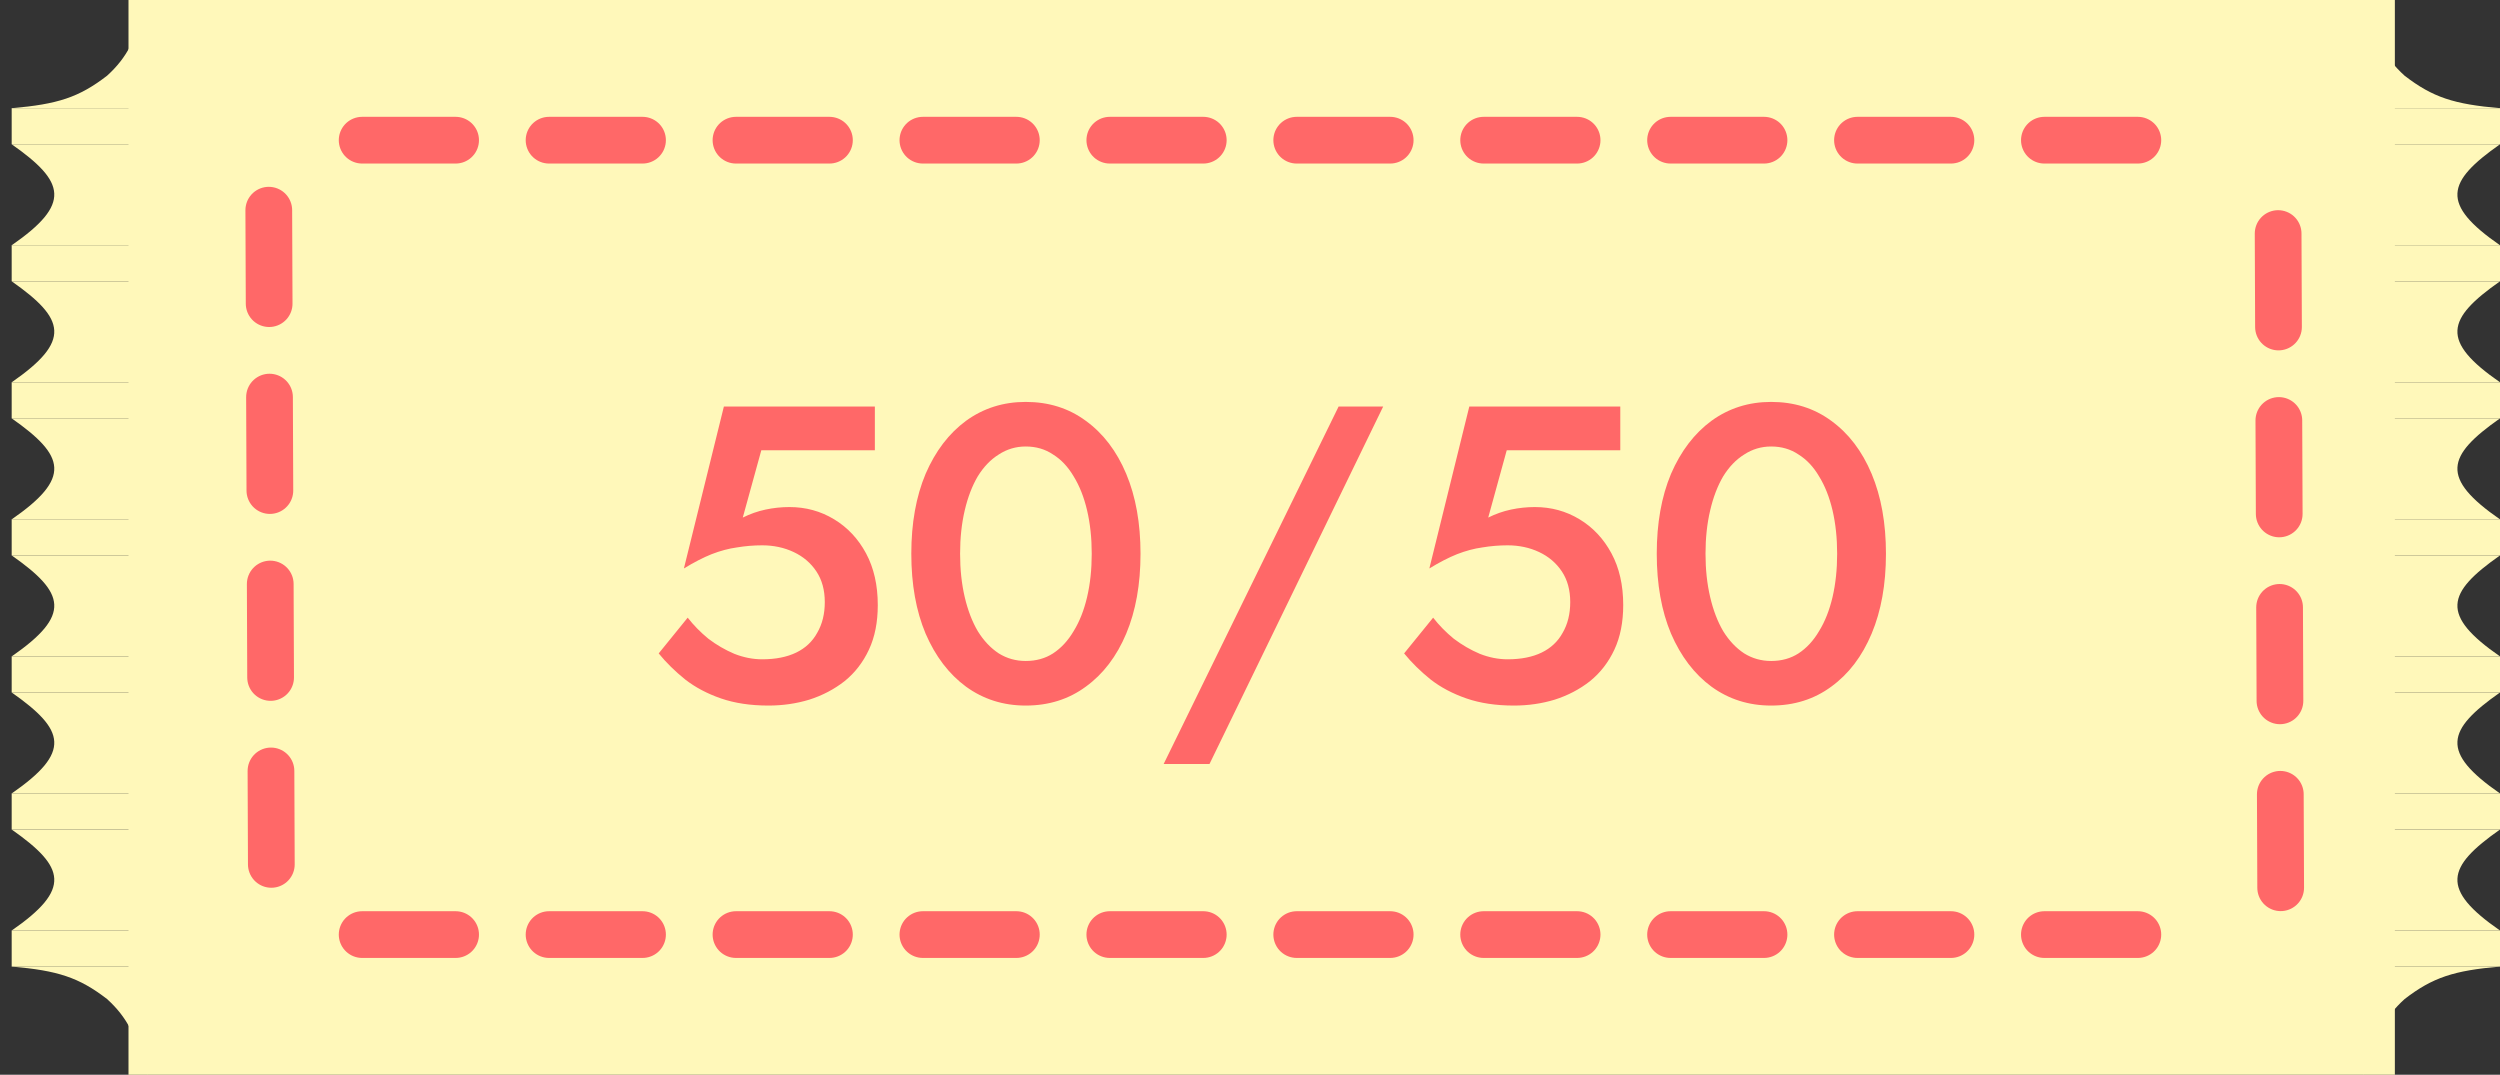 <svg width="107" height="46" viewBox="0 0 107 46" fill="none" xmlns="http://www.w3.org/2000/svg">
<rect x="0" y="0" width="107" height="46" fill="#333333" stroke="none"/>
<path d="M4.581 3.242C5.445 2.457 5.808 1.692 6.33 0V4.631H0.5C2.471 4.46 3.377 4.169 4.581 3.242Z" fill="#FFF8BA"/>
<rect width="5.83" height="1.544" transform="matrix(1 0 0 -1 0.5 6.174)" fill="#FFF8BA"/>
<path d="M0.5 10.497H6.33L6.33 6.175H0.5C2.8 7.788 3.058 8.726 0.5 10.497Z" fill="#FFF8BA"/>
<rect width="5.83" height="1.544" transform="matrix(1 0 0 -1 0.5 12.04)" fill="#FFF8BA"/>
<path d="M0.5 16.362H6.33L6.33 12.04H0.5C2.8 13.653 3.058 14.591 0.5 16.362Z" fill="#FFF8BA"/>
<rect width="5.83" height="1.544" transform="matrix(1 0 0 -1 0.5 17.906)" fill="#FFF8BA"/>
<path d="M0.5 22.229H6.33L6.33 17.906H0.5C2.8 19.519 3.058 20.457 0.5 22.229Z" fill="#FFF8BA"/>
<rect width="5.83" height="1.544" transform="matrix(1 0 0 -1 0.5 23.771)" fill="#FFF8BA"/>
<path d="M0.5 28.094H6.33L6.33 23.772H0.5C2.8 25.384 3.058 26.322 0.5 28.094Z" fill="#FFF8BA"/>
<rect width="5.83" height="1.544" transform="matrix(1 0 0 -1 0.5 29.638)" fill="#FFF8BA"/>
<path d="M0.5 33.96H6.33L6.33 29.638H0.5C2.8 31.251 3.058 32.189 0.5 33.96Z" fill="#FFF8BA"/>
<rect width="5.83" height="1.544" transform="matrix(1 0 0 -1 0.5 35.503)" fill="#FFF8BA"/>
<path d="M0.5 39.826H6.33L6.33 35.504H0.5C2.8 37.117 3.058 38.055 0.5 39.826Z" fill="#FFF8BA"/>
<rect width="5.83" height="1.544" transform="matrix(1 0 0 -1 0.5 41.369)" fill="#FFF8BA"/>
<path d="M4.581 42.758C5.445 43.543 5.808 44.308 6.33 46V41.369H0.5C2.471 41.54 3.377 41.831 4.581 42.758Z" fill="#FFF8BA"/>
<path d="M5.5 0C43.381 0 64.619 0 102.5 0V46H5.5V0Z" fill="#FFF8BA"/>
<line x1="15.5" y1="40" x2="93.5" y2="40" stroke="#FF6868" stroke-width="2" stroke-linecap="round" stroke-dasharray="4 4 4 4"/>
<line x1="15.5" y1="6" x2="93.5" y2="6" stroke="#FF6868" stroke-width="2" stroke-linecap="round" stroke-dasharray="4 4 4 4"/>
<line x1="97.504" y1="9.996" x2="97.613" y2="37.996" stroke="#FF6868" stroke-width="2" stroke-linecap="round" stroke-dasharray="4 4 4 4"/>
<line x1="11.504" y1="8.996" x2="11.613" y2="36.996" stroke="#FF6868" stroke-width="2" stroke-linecap="round" stroke-dasharray="4 4 4 4"/>
<path d="M37.569 25.896C37.569 26.628 37.444 27.264 37.191 27.804C36.94 28.344 36.592 28.794 36.148 29.154C35.703 29.502 35.2 29.766 34.636 29.946C34.084 30.114 33.502 30.198 32.889 30.198C32.121 30.198 31.444 30.096 30.855 29.892C30.267 29.688 29.758 29.418 29.326 29.082C28.893 28.734 28.515 28.362 28.192 27.966L29.433 26.436C29.686 26.76 29.98 27.06 30.316 27.336C30.663 27.6 31.035 27.816 31.431 27.984C31.828 28.14 32.224 28.218 32.62 28.218C33.196 28.218 33.681 28.122 34.078 27.93C34.474 27.738 34.773 27.456 34.977 27.084C35.194 26.712 35.301 26.274 35.301 25.77C35.301 25.254 35.181 24.816 34.941 24.456C34.702 24.096 34.377 23.82 33.969 23.628C33.562 23.436 33.111 23.34 32.62 23.34C32.26 23.34 31.899 23.37 31.54 23.43C31.192 23.478 30.831 23.574 30.459 23.718C30.099 23.862 29.703 24.066 29.271 24.33L30.982 17.4H37.444V19.272H32.584L31.791 22.152C32.103 21.996 32.428 21.882 32.764 21.81C33.099 21.738 33.441 21.702 33.789 21.702C34.486 21.702 35.121 21.876 35.697 22.224C36.273 22.572 36.73 23.058 37.066 23.682C37.401 24.306 37.569 25.044 37.569 25.896ZM41.092 23.7C41.092 24.372 41.158 24.99 41.29 25.554C41.422 26.118 41.608 26.604 41.848 27.012C42.1 27.42 42.4 27.738 42.748 27.966C43.096 28.182 43.48 28.29 43.9 28.29C44.344 28.29 44.734 28.182 45.07 27.966C45.418 27.738 45.712 27.42 45.952 27.012C46.204 26.604 46.396 26.118 46.528 25.554C46.66 24.99 46.726 24.372 46.726 23.7C46.726 23.028 46.66 22.41 46.528 21.846C46.396 21.282 46.204 20.796 45.952 20.388C45.712 19.98 45.418 19.668 45.07 19.452C44.734 19.224 44.344 19.11 43.9 19.11C43.48 19.11 43.096 19.224 42.748 19.452C42.4 19.668 42.1 19.98 41.848 20.388C41.608 20.796 41.422 21.282 41.29 21.846C41.158 22.41 41.092 23.028 41.092 23.7ZM39.004 23.7C39.004 22.392 39.208 21.252 39.616 20.28C40.036 19.308 40.612 18.552 41.344 18.012C42.088 17.472 42.94 17.202 43.9 17.202C44.884 17.202 45.742 17.472 46.474 18.012C47.218 18.552 47.794 19.308 48.202 20.28C48.61 21.252 48.814 22.392 48.814 23.7C48.814 25.008 48.61 26.148 48.202 27.12C47.794 28.092 47.218 28.848 46.474 29.388C45.742 29.928 44.884 30.198 43.9 30.198C42.94 30.198 42.088 29.928 41.344 29.388C40.612 28.848 40.036 28.092 39.616 27.12C39.208 26.148 39.004 25.008 39.004 23.7ZM57.292 17.4H59.2L51.766 32.7H49.804L57.292 17.4ZM69.474 25.896C69.474 26.628 69.348 27.264 69.096 27.804C68.844 28.344 68.496 28.794 68.052 29.154C67.608 29.502 67.104 29.766 66.54 29.946C65.988 30.114 65.406 30.198 64.794 30.198C64.026 30.198 63.348 30.096 62.76 29.892C62.172 29.688 61.662 29.418 61.23 29.082C60.798 28.734 60.42 28.362 60.096 27.966L61.338 26.436C61.59 26.76 61.884 27.06 62.22 27.336C62.568 27.6 62.94 27.816 63.336 27.984C63.732 28.14 64.128 28.218 64.524 28.218C65.1 28.218 65.586 28.122 65.982 27.93C66.378 27.738 66.678 27.456 66.882 27.084C67.098 26.712 67.206 26.274 67.206 25.77C67.206 25.254 67.086 24.816 66.846 24.456C66.606 24.096 66.282 23.82 65.874 23.628C65.466 23.436 65.016 23.34 64.524 23.34C64.164 23.34 63.804 23.37 63.444 23.43C63.096 23.478 62.736 23.574 62.364 23.718C62.004 23.862 61.608 24.066 61.176 24.33L62.886 17.4H69.348V19.272H64.488L63.696 22.152C64.008 21.996 64.332 21.882 64.668 21.81C65.004 21.738 65.346 21.702 65.694 21.702C66.39 21.702 67.026 21.876 67.602 22.224C68.178 22.572 68.634 23.058 68.97 23.682C69.306 24.306 69.474 25.044 69.474 25.896ZM72.996 23.7C72.996 24.372 73.062 24.99 73.195 25.554C73.326 26.118 73.513 26.604 73.752 27.012C74.004 27.42 74.305 27.738 74.653 27.966C75.001 28.182 75.385 28.29 75.805 28.29C76.249 28.29 76.638 28.182 76.975 27.966C77.323 27.738 77.617 27.42 77.856 27.012C78.109 26.604 78.3 26.118 78.433 25.554C78.564 24.99 78.63 24.372 78.63 23.7C78.63 23.028 78.564 22.41 78.433 21.846C78.3 21.282 78.109 20.796 77.856 20.388C77.617 19.98 77.323 19.668 76.975 19.452C76.638 19.224 76.249 19.11 75.805 19.11C75.385 19.11 75.001 19.224 74.653 19.452C74.305 19.668 74.004 19.98 73.752 20.388C73.513 20.796 73.326 21.282 73.195 21.846C73.062 22.41 72.996 23.028 72.996 23.7ZM70.909 23.7C70.909 22.392 71.112 21.252 71.52 20.28C71.941 19.308 72.516 18.552 73.249 18.012C73.993 17.472 74.844 17.202 75.805 17.202C76.788 17.202 77.647 17.472 78.379 18.012C79.123 18.552 79.698 19.308 80.106 20.28C80.514 21.252 80.719 22.392 80.719 23.7C80.719 25.008 80.514 26.148 80.106 27.12C79.698 28.092 79.123 28.848 78.379 29.388C77.647 29.928 76.788 30.198 75.805 30.198C74.844 30.198 73.993 29.928 73.249 29.388C72.516 28.848 71.941 28.092 71.52 27.12C71.112 26.148 70.909 25.008 70.909 23.7Z" fill="#FF6868"/>
<path d="M102.919 3.242C102.055 2.457 101.692 1.692 101.17 0V4.631H107C105.029 4.46 104.123 4.169 102.919 3.242Z" fill="#FFF8BA"/>
<rect x="107" y="6.174" width="5.83" height="1.544" transform="rotate(180 107 6.174)" fill="#FFF8BA"/>
<path d="M107 10.497H101.17V6.175L107 6.175C104.7 7.788 104.442 8.726 107 10.497Z" fill="#FFF8BA"/>
<rect x="107" y="12.04" width="5.83" height="1.544" transform="rotate(180 107 12.04)" fill="#FFF8BA"/>
<path d="M107 16.362H101.17V12.04H107C104.7 13.653 104.442 14.591 107 16.362Z" fill="#FFF8BA"/>
<rect x="107" y="17.906" width="5.83" height="1.544" transform="rotate(180 107 17.906)" fill="#FFF8BA"/>
<path d="M107 22.229H101.17V17.906H107C104.7 19.519 104.442 20.457 107 22.229Z" fill="#FFF8BA"/>
<rect x="107" y="23.771" width="5.83" height="1.544" transform="rotate(180 107 23.771)" fill="#FFF8BA"/>
<path d="M107 28.094H101.17V23.772H107C104.7 25.384 104.442 26.322 107 28.094Z" fill="#FFF8BA"/>
<rect x="107" y="29.638" width="5.83" height="1.544" transform="rotate(180 107 29.638)" fill="#FFF8BA"/>
<path d="M107 33.96H101.17V29.638H107C104.7 31.251 104.442 32.189 107 33.96Z" fill="#FFF8BA"/>
<rect x="107" y="35.503" width="5.83" height="1.544" transform="rotate(180 107 35.503)" fill="#FFF8BA"/>
<path d="M107 39.826H101.17V35.504H107C104.7 37.117 104.442 38.055 107 39.826Z" fill="#FFF8BA"/>
<rect x="107" y="41.369" width="5.83" height="1.544" transform="rotate(180 107 41.369)" fill="#FFF8BA"/>
<path d="M102.919 42.758C102.055 43.543 101.692 44.308 101.17 46V41.369H107C105.029 41.54 104.123 41.831 102.919 42.758Z" fill="#FFF8BA"/>
</svg>
